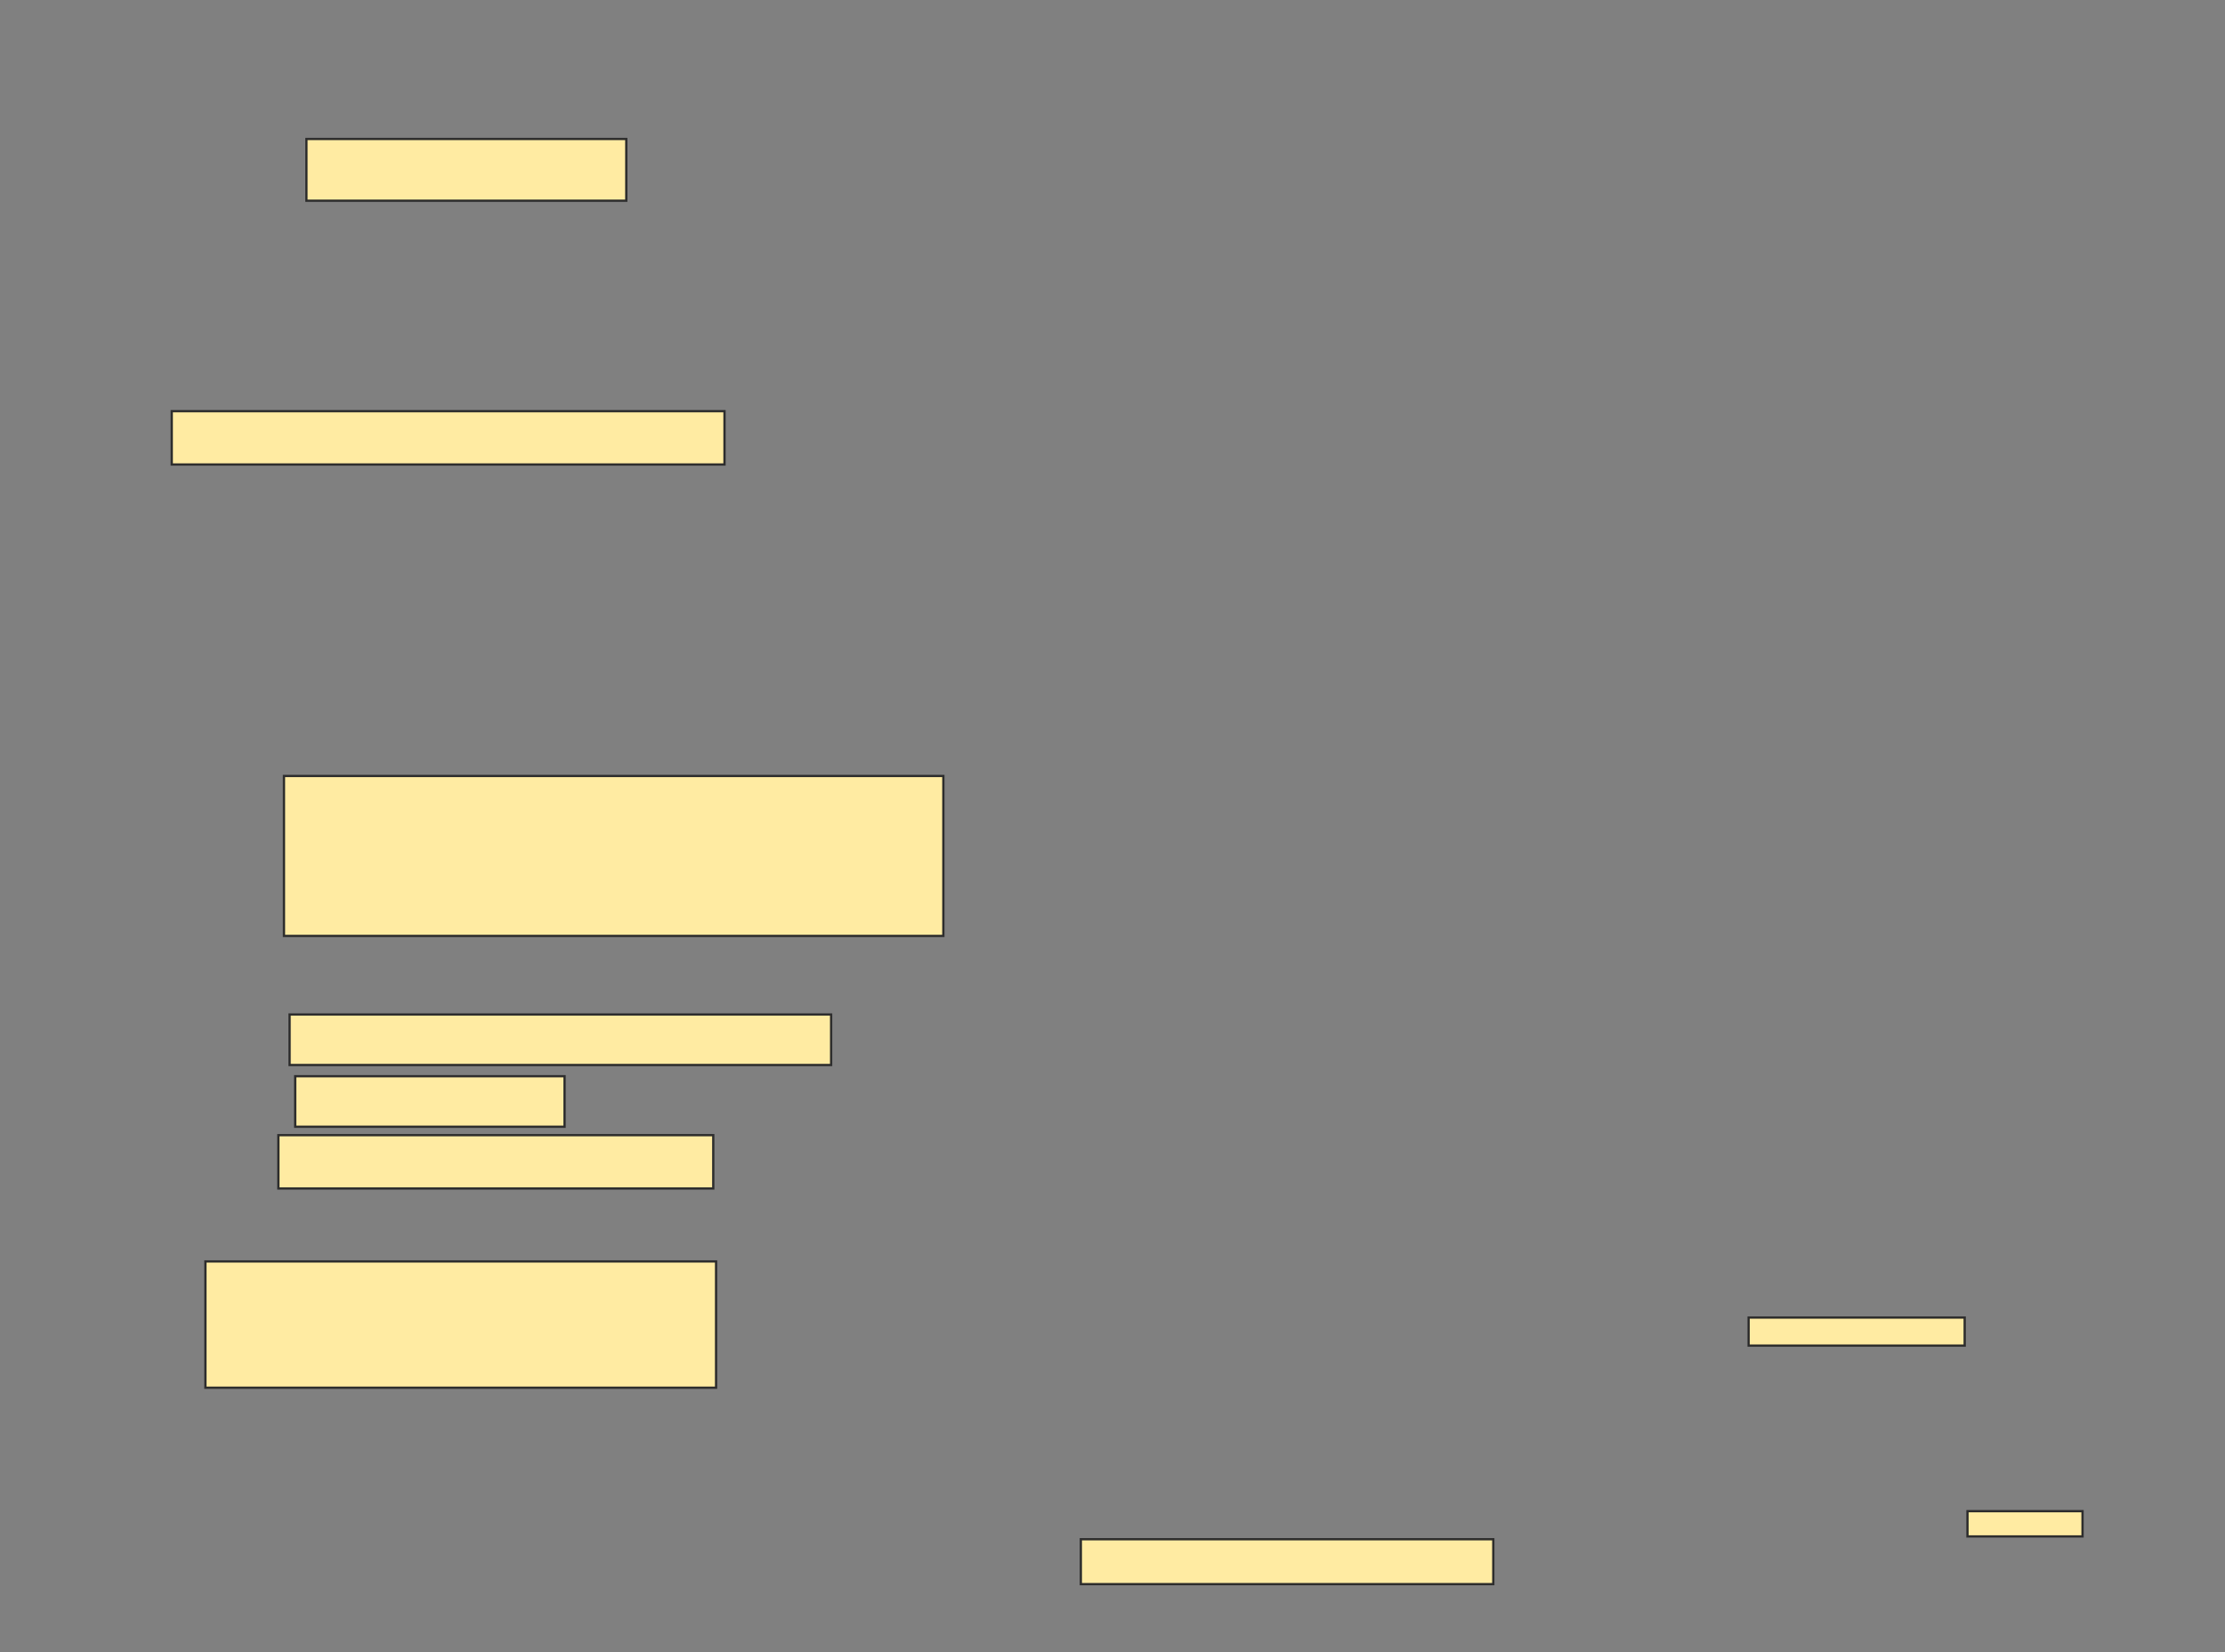 <svg xmlns="http://www.w3.org/2000/svg" width="979" height="727">
 <rect width="100%" height="100%" fill="#808080" stroke="none"/>
 <!-- Created with Image Occlusion Enhanced -->
 <g>
  <title>Labels</title>
 </g>
 <g>
  <title>Masks</title>
  <rect id="01acb6b6f1754af79980cf6c70ee13a8-ao-1" height="23.457" width="243.21" y="180.901" x="75.568" stroke="#2D2D2D" fill="#FFEBA2"/>
  <rect id="01acb6b6f1754af79980cf6c70ee13a8-ao-2" height="27.16" width="140.741" y="61.148" x="134.827" stroke="#2D2D2D" fill="#FFEBA2"/>
  <rect id="01acb6b6f1754af79980cf6c70ee13a8-ao-3" height="70.37" width="290.123" y="341.395" x="124.951" stroke="#2D2D2D" fill="#FFEBA2"/>
  <rect id="01acb6b6f1754af79980cf6c70ee13a8-ao-4" height="55.556" width="224.691" y="554.975" x="90.383" stroke="#2D2D2D" fill="#FFEBA2"/>
  <g id="01acb6b6f1754af79980cf6c70ee13a8-ao-5">
   <rect height="12.346" width="95.062" y="579.667" x="769.395" stroke="#2D2D2D" fill="#FFEBA2"/>
   <rect height="11.111" width="50.617" y="664.852" x="865.691" stroke="#2D2D2D" fill="#FFEBA2"/>
   <rect height="19.753" width="181.481" y="677.198" x="475.568" stroke="#2D2D2D" fill="#FFEBA2"/>
  </g>
  <g id="01acb6b6f1754af79980cf6c70ee13a8-ao-6">
   <rect height="22.222" width="238.272" y="446.333" x="127.42" stroke="#2D2D2D" fill="#FFEBA2"/>
   <rect height="22.222" width="118.519" y="473.494" x="129.889" stroke="#2D2D2D" fill="#FFEBA2"/>
   <rect height="23.457" width="191.358" y="499.42" x="122.481" stroke="#2D2D2D" fill="#FFEBA2"/>
  </g>
 </g>
</svg>
